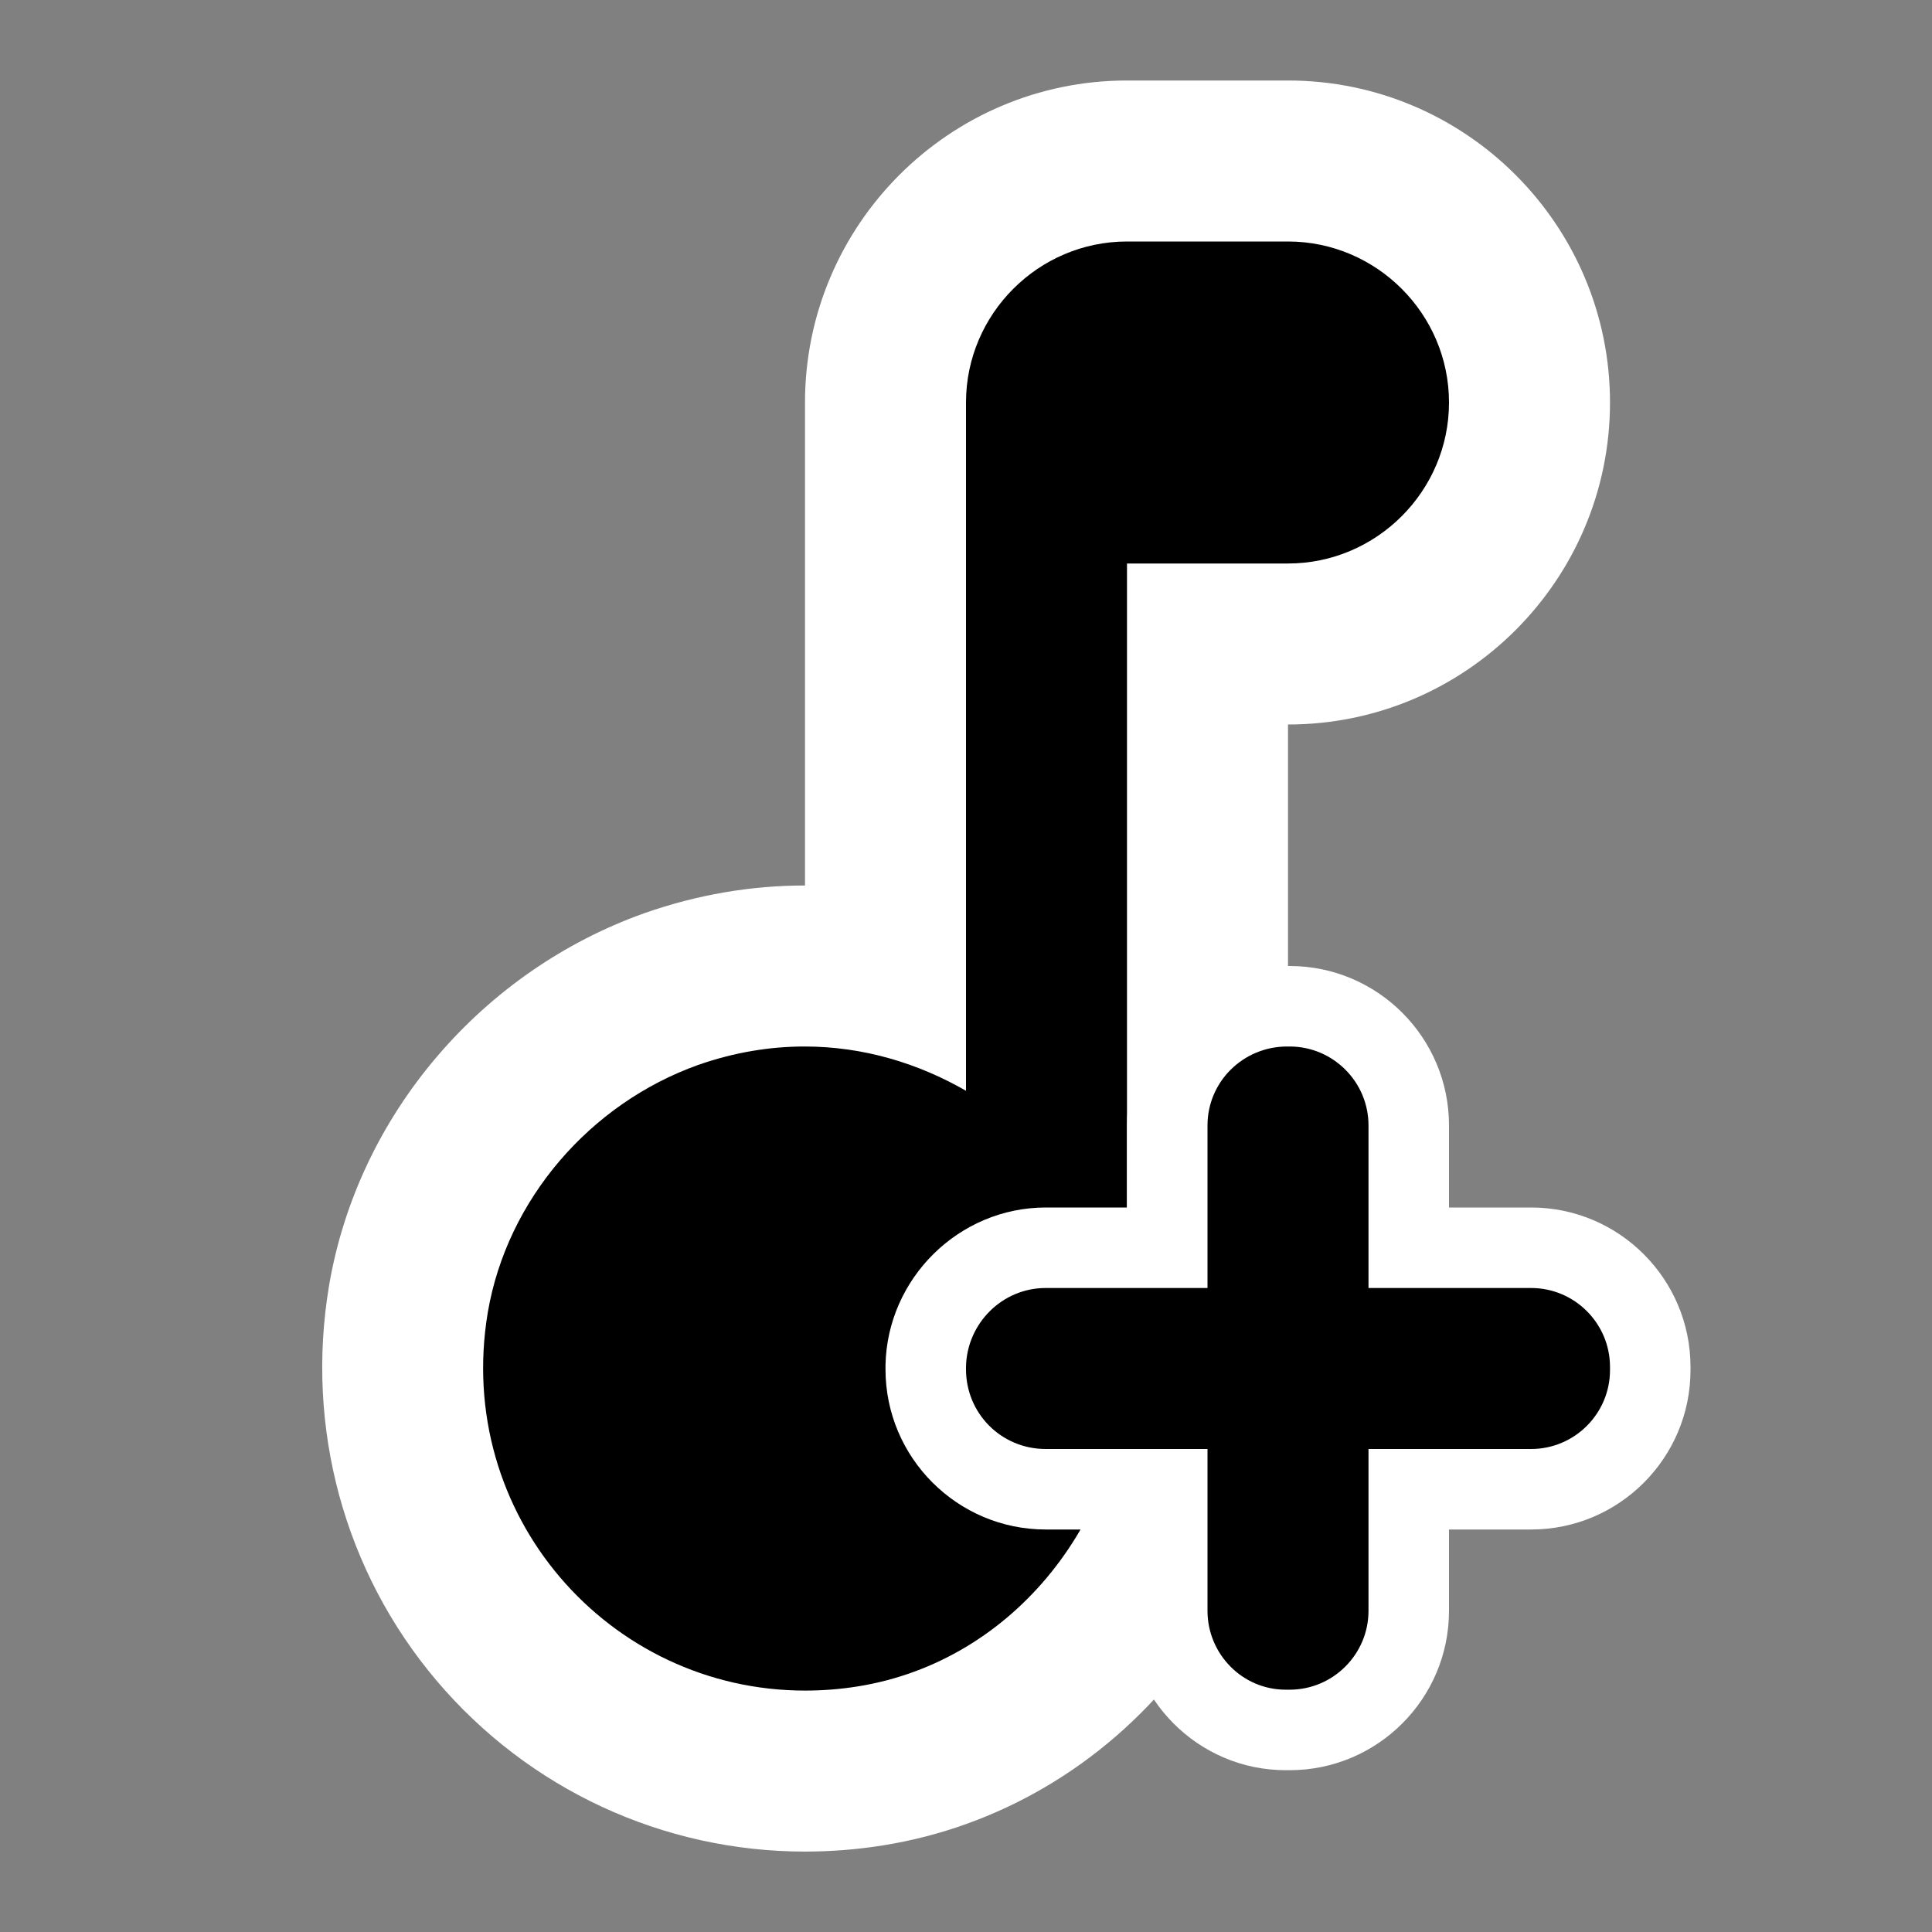 <svg id="audio" xmlns="http://www.w3.org/2000/svg" width="24" height="24" viewBox="0 0 24 24">
  <rect x="0" y="0" width="24" height="24" fill="#808080" stroke="none"/>
  <path id="Caminho_5" data-name="Caminho 5" d="M0,0H24V24H0Z" fill="none"/>
  <g id="Caminho_6" data-name="Caminho 6">
    <path d="M 10.001 22.001 C 8.528 22.001 7.138 21.356 6.185 20.23 C 5.231 19.102 4.826 17.61 5.074 16.134 C 5.371 14.4 6.65 12.891 8.333 12.289 L 8.336 12.287 L 8.34 12.286 C 8.883 12.096 9.44 12 9.995 12 C 10.331 12 10.668 12.036 11 12.107 L 11 5 C 11 3.346 12.346 2 14 2 L 16 2 C 17.654 2 19 3.346 19 5 C 19 6.654 17.654 8 16 8 L 15 8 L 15 16.85 C 15 18.051 14.588 19.225 13.84 20.156 C 13.067 21.118 11.99 21.751 10.806 21.938 C 10.538 21.98 10.268 22.001 10.001 22.001 Z" stroke="none"/>
    <path d="M 14 3 C 12.9 3 12 3.9 12 5 L 12 13.55 C 11.407 13.209 10.726 13 9.995 13 C 9.568 13 9.124 13.071 8.67 13.23 C 7.33 13.71 6.3 14.9 6.06 16.3 C 5.637 18.82 7.565 21.001 10.001 21.001 C 10.214 21.001 10.431 20.985 10.65 20.95 C 12.61 20.64 14 18.84 14 16.85 L 14 7 L 16 7 C 17.1 7 18 6.1 18 5 C 18 3.9 17.1 3 16 3 L 14 3 M 14 1 L 16 1 C 18.206 1 20 2.794 20 5 C 20 7.206 18.206 9 16 9 L 16 16.85 C 16 18.278 15.51 19.674 14.619 20.783 C 13.691 21.938 12.392 22.699 10.962 22.925 C 10.643 22.976 10.32 23.001 10.001 23.001 C 8.234 23.001 6.565 22.226 5.422 20.876 C 4.277 19.523 3.791 17.735 4.088 15.969 L 4.088 15.965 L 4.089 15.962 C 4.267 14.923 4.731 13.941 5.432 13.121 C 6.121 12.314 7.007 11.701 7.996 11.347 L 8.003 11.345 L 8.01 11.342 C 8.659 11.115 9.327 11 9.995 11 C 9.997 11 9.998 11 10 11 L 10 5 C 10 2.794 11.794 1 14 1 Z" stroke="none" fill="#fff"/>
  </g>
  <g id="Caminho_9" data-name="Caminho 9" transform="translate(-2 11)">
    <path d="M 17.972 10.49 C 17.16 10.49 16.5 9.826 16.5 9.01 L 16.5 7.5 L 14.99 7.5 C 14.168 7.5 13.5 6.832 13.5 6.01 L 13.5 5.98 L 13.5 5.975 L 13.5 5.971 C 13.515 5.16 14.183 4.5 14.99 4.5 L 16.5 4.5 L 16.5 2.98 C 16.5 2.164 17.168 1.5 17.99 1.5 L 18.02 1.5 C 18.836 1.5 19.5 2.164 19.5 2.98 L 19.5 4.5 L 21.02 4.5 C 21.836 4.5 22.5 5.164 22.5 5.98 L 22.5 6.02 C 22.5 6.836 21.836 7.5 21.02 7.5 L 19.5 7.5 L 19.5 9.01 C 19.5 9.826 18.836 10.49 18.02 10.49 L 17.99 10.49 L 17.972 10.49 Z" stroke="none"/>
    <path d="M 17.99 2 C 17.44 2 17 2.44 17 2.98 L 17 5 L 14.99 5 C 14.45 5 14.01 5.44 14 5.98 L 14 6.01 C 14 6.56 14.44 7 14.99 7 L 17 7 L 17 9.01 C 17 9.544 17.43 9.99 17.972 9.99 C 17.978 9.99 17.984 9.99 17.99 9.99 L 18.02 9.99 C 18.56 9.99 19 9.55 19 9.01 L 19 7 L 21.02 7 C 21.56 7 22 6.56 22 6.02 L 22 5.98 C 22 5.44 21.56 5 21.02 5 L 19 5 L 19 2.98 C 19 2.44 18.56 2 18.02 2 L 17.99 2 M 17.99 1 L 18.02 1 C 19.112 1 20 1.888 20 2.98 L 20 4 L 21.02 4 C 22.112 4 23 4.888 23 5.98 L 23 6.02 C 23 7.112 22.112 8 21.02 8 L 20 8 L 20 9.01 C 20 10.102 19.112 10.99 18.02 10.99 L 17.997 10.99 C 17.989 10.99 17.98 10.99 17.972 10.99 C 16.885 10.99 16 10.102 16 9.01 L 16 8 L 14.99 8 C 13.893 8 13 7.107 13 6.01 L 13 5.98 L 13 5.971 L 13 5.961 C 13.02 4.88 13.913 4 14.99 4 L 16 4 L 16 2.98 C 16 1.888 16.893 1 17.99 1 Z" stroke="none" fill="#fff"/>
  </g>
</svg>
